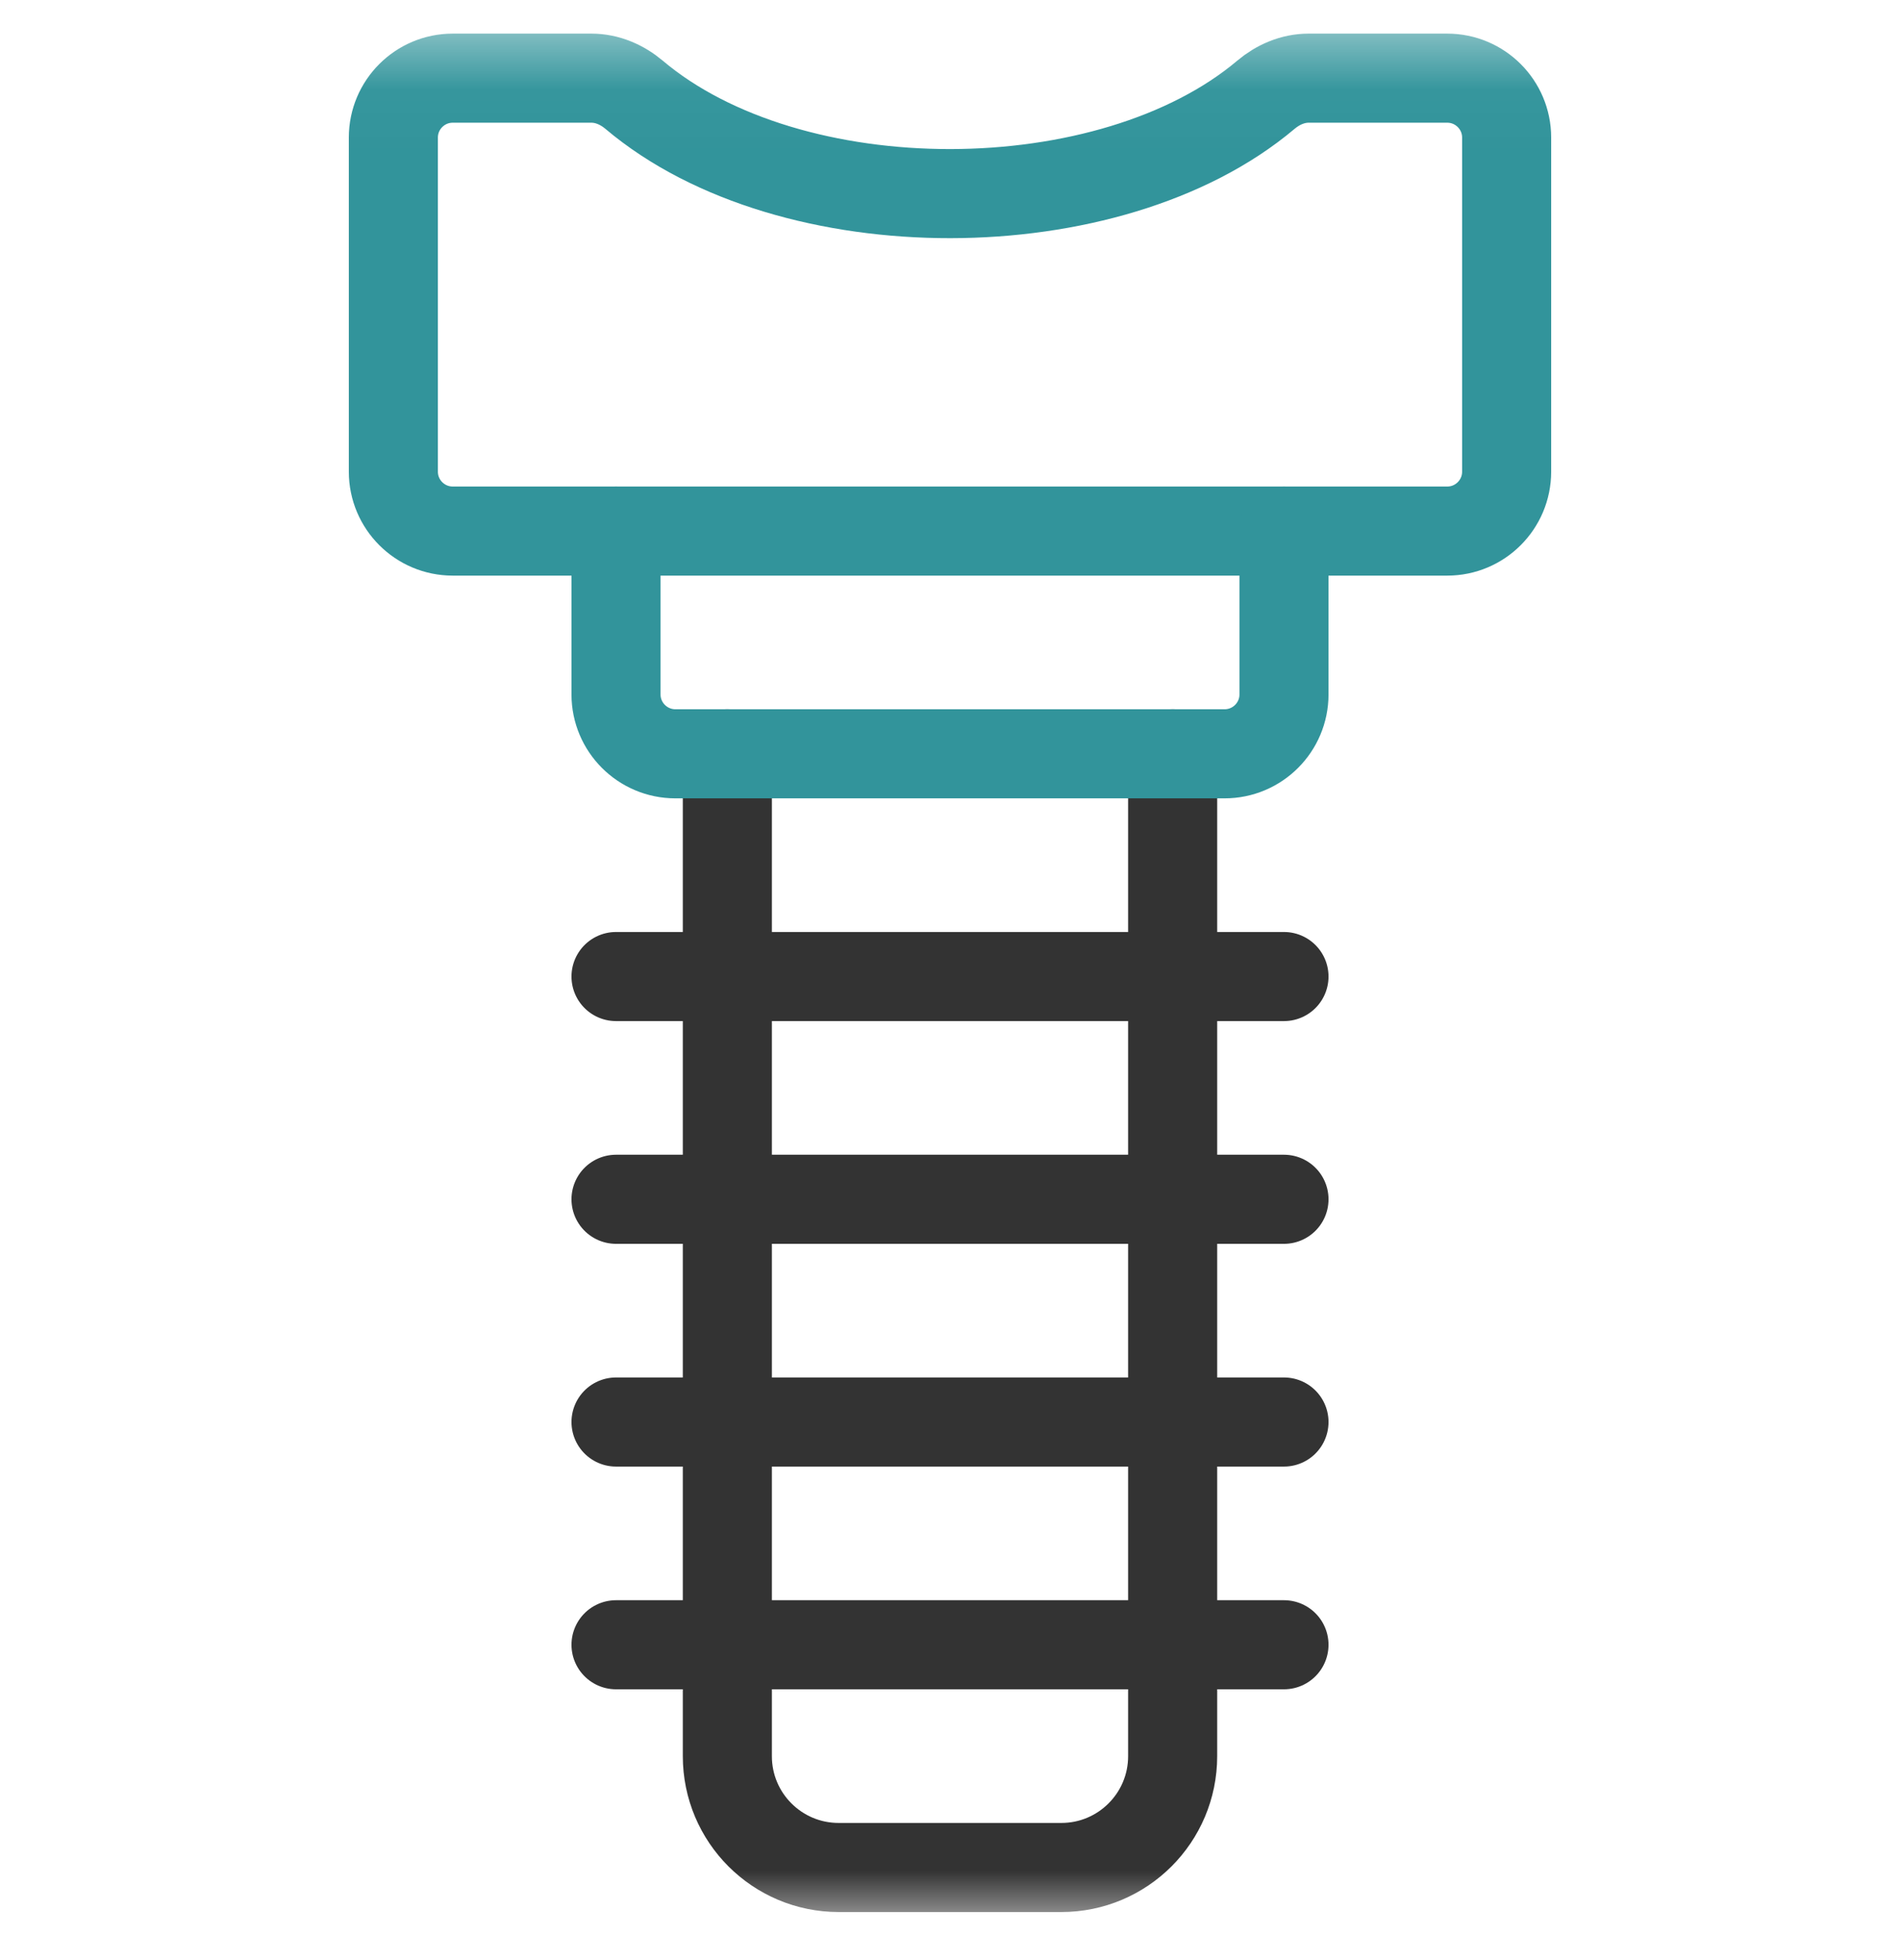 <svg width="32" height="33" viewBox="0 0 32 33" fill="none" xmlns="http://www.w3.org/2000/svg">
<mask id="mask0_42_3876" style="mask-type:luminance" maskUnits="userSpaceOnUse" x="0" y="0" width="32" height="33">
<path d="M1 1.128C0.862 1.128 0.75 1.24 0.75 1.378V31.378C0.75 31.517 0.862 31.628 1 31.628H31C31.138 31.628 31.25 31.517 31.25 31.378V1.378C31.25 1.24 31.138 1.128 31 1.128H1Z" fill="white" stroke="white" stroke-width="1.5"/>
</mask>
<g mask="url(#mask0_42_3876)">
<path d="M12.25 12.691V29.566C12.25 30.602 13.089 31.441 14.125 31.441H17.875C18.91 31.441 19.75 30.602 19.75 29.566V12.691" stroke="#333333" stroke-width="1.5" stroke-miterlimit="10" stroke-linecap="round" stroke-linejoin="round"/>
<path d="M10.375 16.441H21.625" stroke="#333333" stroke-width="1.5" stroke-miterlimit="10" stroke-linecap="round" stroke-linejoin="round"/>
<path d="M10.375 20.191H21.625" stroke="#333333" stroke-width="1.5" stroke-miterlimit="10" stroke-linecap="round" stroke-linejoin="round"/>
<path d="M10.375 23.941H21.625" stroke="#333333" stroke-width="1.5" stroke-miterlimit="10" stroke-linecap="round" stroke-linejoin="round"/>
<path d="M10.375 27.691H21.625" stroke="#333333" stroke-width="1.5" stroke-miterlimit="10" stroke-linecap="round" stroke-linejoin="round"/>
<path d="M22.039 1.316C21.774 1.316 21.523 1.425 21.32 1.596C18.699 3.806 13.317 3.823 10.68 1.596C10.477 1.425 10.226 1.316 9.961 1.316H7.625C7.073 1.316 6.625 1.764 6.625 2.316V7.941C6.625 8.493 7.073 8.941 7.625 8.941H24.375C24.927 8.941 25.375 8.493 25.375 7.941V2.316C25.375 1.764 24.927 1.316 24.375 1.316H22.039Z" stroke="#32949B" stroke-width="1.5" stroke-miterlimit="10" stroke-linecap="round" stroke-linejoin="round"/>
<path d="M21.625 8.941V11.691C21.625 12.243 21.177 12.691 20.625 12.691H11.375C10.823 12.691 10.375 12.243 10.375 11.691V8.941" stroke="#32949B" stroke-width="1.5" stroke-miterlimit="10" stroke-linecap="round" stroke-linejoin="round"/>
</g>
</svg>
